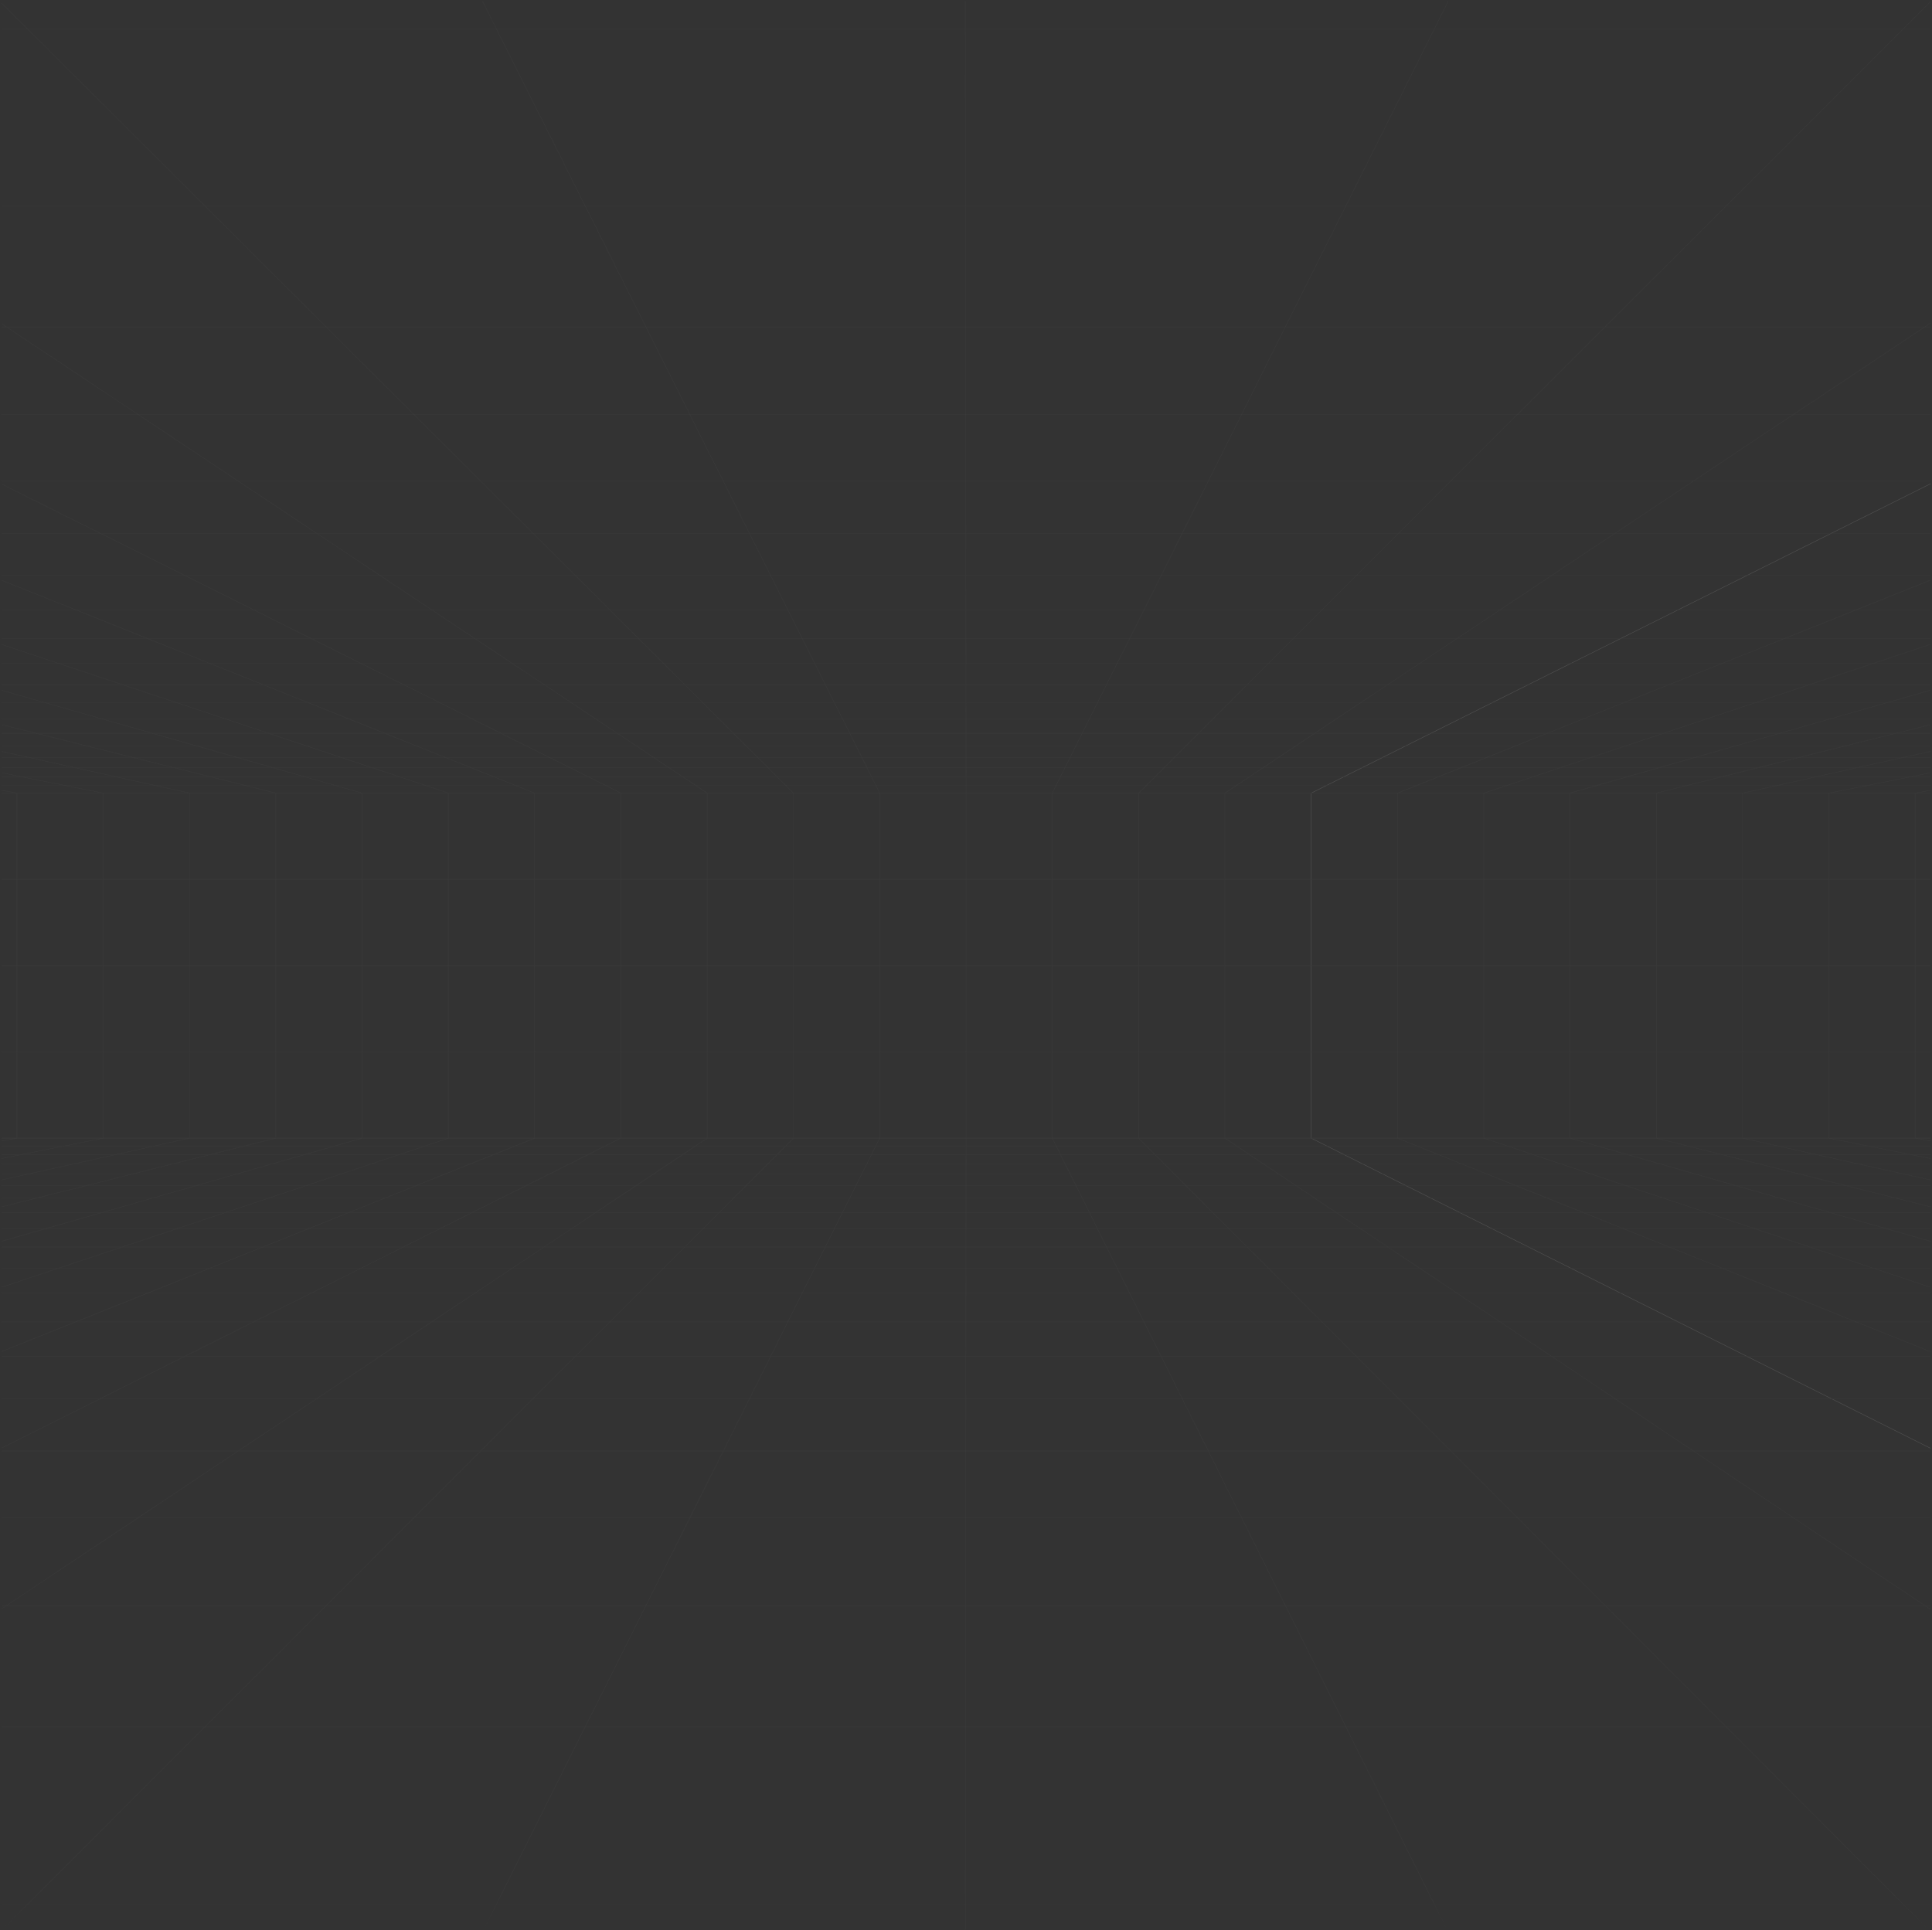 <svg width="1443" height="1442" viewBox="0 0 1443 1442" fill="none" xmlns="http://www.w3.org/2000/svg">
<rect x="0" y="0" width="1443" height="1442" fill="#333333" stroke="none"/>
<g opacity="0.15">
<path d="M721.005 1L721.536 592.498V850.292L721.032 1441.47" stroke="#5E5E5E" stroke-width="0.333" stroke-linecap="round" stroke-linejoin="round"/>
<path d="M361.376 1441.47L657.093 850.292V592.498L360.439 1" stroke="url(#paint0_linear_1239_2968)" stroke-width="0.333" stroke-linecap="round" stroke-linejoin="round"/>
<path d="M1081.57 1L785.986 592.498V850.292L1080.69 1441.47" stroke="url(#paint1_linear_1239_2968)" stroke-width="0.333" stroke-linecap="round" stroke-linejoin="round"/>
<path d="M1.305 1081.72L463.754 850.293V592.496L1.439 361.734" stroke="#5E5E5E" stroke-width="0.333" stroke-linecap="round" stroke-linejoin="round"/>
<path d="M1.305 852.352L12.636 850.291V592.497L1.305 590.442" stroke="#5E5E5E" stroke-width="0.333" stroke-linecap="round" stroke-linejoin="round"/>
<path d="M1.305 865.467L77.081 850.292V592.498L1.305 577.363" stroke="#5E5E5E" stroke-width="0.333" stroke-linecap="round" stroke-linejoin="round"/>
<path d="M1.305 881.487L141.525 850.292V592.498L1.305 561.381" stroke="#5E5E5E" stroke-width="0.333" stroke-linecap="round" stroke-linejoin="round"/>
<path d="M1.305 901.518L205.973 850.292V592.498L1.305 541.406" stroke="#5E5E5E" stroke-width="0.333" stroke-linecap="round" stroke-linejoin="round"/>
<path d="M1.305 927.262L270.417 850.291V592.497L1.305 515.722" stroke="#5E5E5E" stroke-width="0.333" stroke-linecap="round" stroke-linejoin="round"/>
<path d="M1.305 961.587L334.861 850.291V592.497L1.305 481.482" stroke="#5E5E5E" stroke-width="0.333" stroke-linecap="round" stroke-linejoin="round"/>
<path d="M1.305 1009.65L399.312 850.294V592.498L1.305 433.555" stroke="#5E5E5E" stroke-width="0.333" stroke-linecap="round" stroke-linejoin="round"/>
<path d="M1.305 1201.81L528.198 850.292V592.496L1.305 241.88" stroke="#5E5E5E" stroke-width="0.333" stroke-linecap="round" stroke-linejoin="round"/>
<path d="M1.724 1441.47L592.649 850.293V592.498L1.305 2.426" stroke="url(#paint2_linear_1239_2968)" stroke-width="0.333" stroke-linecap="round" stroke-linejoin="round"/>
<path d="M1441.77 852.352L1430.44 850.291V592.497L1441.77 590.442" stroke="#5E5E5E" stroke-width="0.333" stroke-linecap="round" stroke-linejoin="round"/>
<path d="M1441.78 865.468L1366 850.293V592.499L1441.78 577.358" stroke="#5E5E5E" stroke-width="0.333" stroke-linecap="round" stroke-linejoin="round"/>
<path d="M1441.78 881.501L1301.56 850.293V592.498L1441.78 561.373" stroke="#5E5E5E" stroke-width="0.333" stroke-linecap="round" stroke-linejoin="round"/>
<path d="M1441.78 901.54L1237.1 850.294V592.5L1441.78 541.386" stroke="#5E5E5E" stroke-width="0.333" stroke-linecap="round" stroke-linejoin="round"/>
<path d="M1441.78 927.297L1172.66 850.293V592.496L1441.78 515.688" stroke="#5E5E5E" stroke-width="0.333" stroke-linecap="round" stroke-linejoin="round"/>
<path d="M1441.77 481.425L1108.22 592.496L1108.22 850.292L1441.77 961.65" stroke="#5E5E5E" stroke-width="0.333" stroke-linecap="round" stroke-linejoin="round"/>
<path d="M1441.78 433.445L1043.78 592.5L1043.77 850.294L1441.89 1009.8" stroke="#5E5E5E" stroke-width="0.333" stroke-linecap="round" stroke-linejoin="round"/>
<path d="M1441.89 361.411L979.333 592.496L979.326 850.291L1441.78 1081.92" stroke="white" stroke-width="0.333" stroke-linecap="round" stroke-linejoin="round"/>
<path d="M1441.89 241.4L914.881 592.498V850.295L1441.77 1202.21" stroke="#5E5E5E" stroke-width="0.333" stroke-linecap="round" stroke-linejoin="round"/>
<path d="M1441.78 1.37L850.431 592.498V850.292L1440.34 1441.47" stroke="url(#paint3_linear_1239_2968)" stroke-width="0.333" stroke-linecap="round" stroke-linejoin="round"/>
<path d="M1441.77 244.249H1.305" stroke="#5E5E5E" stroke-width="0.333" stroke-linecap="round" stroke-linejoin="round"/>
<path d="M1441.77 477.235H1.305" stroke="#5E5E5E" stroke-width="0.333" stroke-linecap="round" stroke-linejoin="round"/>
<path d="M1441.77 398.384H1.305" stroke="#5E5E5E" stroke-width="0.333" stroke-linecap="round" stroke-linejoin="round"/>
<path d="M1441.77 309.733H1.305" stroke="#5E5E5E" stroke-width="0.333" stroke-linecap="round" stroke-linejoin="round"/>
<path d="M1441.77 592.511H1.305" stroke="#5E5E5E" stroke-width="0.333" stroke-linecap="round" stroke-linejoin="round"/>
<path d="M1441.77 153.972H1.305" stroke="#5E5E5E" stroke-width="0.333" stroke-linecap="round" stroke-linejoin="round"/>
<path d="M1441.77 359.415H1.305" stroke="#5E5E5E" stroke-width="0.333" stroke-linecap="round" stroke-linejoin="round"/>
<path d="M1441.77 429.783H1.305" stroke="#5E5E5E" stroke-width="0.333" stroke-linecap="round" stroke-linejoin="round"/>
<path d="M1441.77 557.307H1.305" stroke="#5E5E5E" stroke-width="0.333" stroke-linecap="round" stroke-linejoin="round"/>
<path d="M1441.77 537.171H1.305" stroke="#5E5E5E" stroke-width="0.333" stroke-linecap="round" stroke-linejoin="round"/>
<path d="M1441.77 525.134H1.305" stroke="#5E5E5E" stroke-width="0.333" stroke-linecap="round" stroke-linejoin="round"/>
<path d="M1441.77 547.824H1.305" stroke="#5E5E5E" stroke-width="0.333" stroke-linecap="round" stroke-linejoin="round"/>
<path d="M1441.77 573.472H1.305" stroke="#5E5E5E" stroke-width="0.333" stroke-linecap="round" stroke-linejoin="round"/>
<path d="M1441.77 565.811H1.305" stroke="#5E5E5E" stroke-width="0.333" stroke-linecap="round" stroke-linejoin="round"/>
<path d="M1441.77 580.412H1.305" stroke="#5E5E5E" stroke-width="0.333" stroke-linecap="round" stroke-linejoin="round"/>
<path d="M1441.77 586.733H1.305" stroke="#5E5E5E" stroke-width="0.333" stroke-linecap="round" stroke-linejoin="round"/>
<path d="M1441.77 21.547H1.305" stroke="#5E5E5E" stroke-width="0.333" stroke-linecap="round" stroke-linejoin="round"/>
<path d="M1441.77 495.602H1.305" stroke="#5E5E5E" stroke-width="0.333" stroke-linecap="round" stroke-linejoin="round"/>
<path d="M1441.77 455.61H1.305" stroke="#5E5E5E" stroke-width="0.333" stroke-linecap="round" stroke-linejoin="round"/>
<path d="M1441.77 511.399H1.305" stroke="#5E5E5E" stroke-width="0.333" stroke-linecap="round" stroke-linejoin="round"/>
<path d="M1.305 850.293H1441.77" stroke="#5E5E5E" stroke-width="0.333" stroke-linecap="round" stroke-linejoin="round"/>
<path d="M1.305 785.848H1441.77" stroke="#5E5E5E" stroke-width="0.333" stroke-linecap="round" stroke-linejoin="round"/>
<path d="M1.305 721.406H1441.77" stroke="#5E5E5E" stroke-width="0.333" stroke-linecap="round" stroke-linejoin="round"/>
<path d="M1.305 656.956H1441.77" stroke="#5E5E5E" stroke-width="0.333" stroke-linecap="round" stroke-linejoin="round"/>
<path d="M1.305 592.511H1441.77" stroke="#5E5E5E" stroke-width="0.333" stroke-linecap="round" stroke-linejoin="round"/>
<path d="M1441.46 850.293H1.308" stroke="#5E5E5E" stroke-width="0.333" stroke-linecap="round" stroke-linejoin="round"/>
<path d="M1441.77 856.086H1.305" stroke="#5E5E5E" stroke-width="0.333" stroke-linecap="round" stroke-linejoin="round"/>
<path d="M1441.77 862.421H1.305" stroke="#5E5E5E" stroke-width="0.333" stroke-linecap="round" stroke-linejoin="round"/>
<path d="M1441.77 869.387H1.305" stroke="#5E5E5E" stroke-width="0.333" stroke-linecap="round" stroke-linejoin="round"/>
<path d="M1441.77 877.064H1.305" stroke="#5E5E5E" stroke-width="0.333" stroke-linecap="round" stroke-linejoin="round"/>
<path d="M1441.77 885.587H1.305" stroke="#5E5E5E" stroke-width="0.333" stroke-linecap="round" stroke-linejoin="round"/>
<path d="M1441.77 895.097H1.305" stroke="#5E5E5E" stroke-width="0.333" stroke-linecap="round" stroke-linejoin="round"/>
<path d="M1441.77 905.778H1.305" stroke="#5E5E5E" stroke-width="0.333" stroke-linecap="round" stroke-linejoin="round"/>
<path d="M1441.77 917.852H1.305" stroke="#5E5E5E" stroke-width="0.333" stroke-linecap="round" stroke-linejoin="round"/>
<path d="M1441.77 931.616H1.305" stroke="#5E5E5E" stroke-width="0.333" stroke-linecap="round" stroke-linejoin="round"/>
<path d="M1441.77 947.456H1.305" stroke="#5E5E5E" stroke-width="0.333" stroke-linecap="round" stroke-linejoin="round"/>
<path d="M1441.77 965.877H1.305" stroke="#5E5E5E" stroke-width="0.333" stroke-linecap="round" stroke-linejoin="round"/>
<path d="M1441.77 987.556H1.305" stroke="#5E5E5E" stroke-width="0.333" stroke-linecap="round" stroke-linejoin="round"/>
<path d="M1441.77 1013.46H1.305" stroke="#5E5E5E" stroke-width="0.333" stroke-linecap="round" stroke-linejoin="round"/>
<path d="M1441.77 1044.94H1" stroke="#5E5E5E" stroke-width="0.333" stroke-linecap="round" stroke-linejoin="round"/>
<path d="M1441.77 1084.01H1.305" stroke="#5E5E5E" stroke-width="0.333" stroke-linecap="round" stroke-linejoin="round"/>
<path d="M1441.77 1133.82H1.305" stroke="#5E5E5E" stroke-width="0.333" stroke-linecap="round" stroke-linejoin="round"/>
<path d="M1441.77 1199.5H1.305" stroke="#5E5E5E" stroke-width="0.333" stroke-linecap="round" stroke-linejoin="round"/>
<path d="M1441.77 1290.03H1.305" stroke="#5E5E5E" stroke-width="0.333" stroke-linecap="round" stroke-linejoin="round"/>
<path d="M1441.77 1422.83H1.305" stroke="#5E5E5E" stroke-opacity="0.45" stroke-width="0.333" stroke-linecap="round" stroke-linejoin="round"/>
</g>
<defs>
<linearGradient id="paint0_linear_1239_2968" x1="508.766" y1="1" x2="508.766" y2="1441.47" gradientUnits="userSpaceOnUse">
<stop offset="0.98" stop-color="#5E5E5E"/>
<stop offset="1" stop-color="#5E5E5E" stop-opacity="0"/>
</linearGradient>
<linearGradient id="paint1_linear_1239_2968" x1="933.779" y1="1" x2="933.779" y2="1441.47" gradientUnits="userSpaceOnUse">
<stop offset="0.98" stop-color="#5E5E5E"/>
<stop offset="1" stop-color="#5E5E5E" stop-opacity="0"/>
</linearGradient>
<linearGradient id="paint2_linear_1239_2968" x1="296.977" y1="2.426" x2="296.977" y2="1441.47" gradientUnits="userSpaceOnUse">
<stop offset="0.98" stop-color="#5E5E5E"/>
<stop offset="1" stop-color="#5E5E5E" stop-opacity="0"/>
</linearGradient>
<linearGradient id="paint3_linear_1239_2968" x1="1146.1" y1="1.37" x2="1146.1" y2="1441.47" gradientUnits="userSpaceOnUse">
<stop offset="0.98" stop-color="#5E5E5E"/> 
<stop offset="1" stop-color="#5E5E5E" stop-opacity="0"/>
</linearGradient>
</defs>
</svg>
